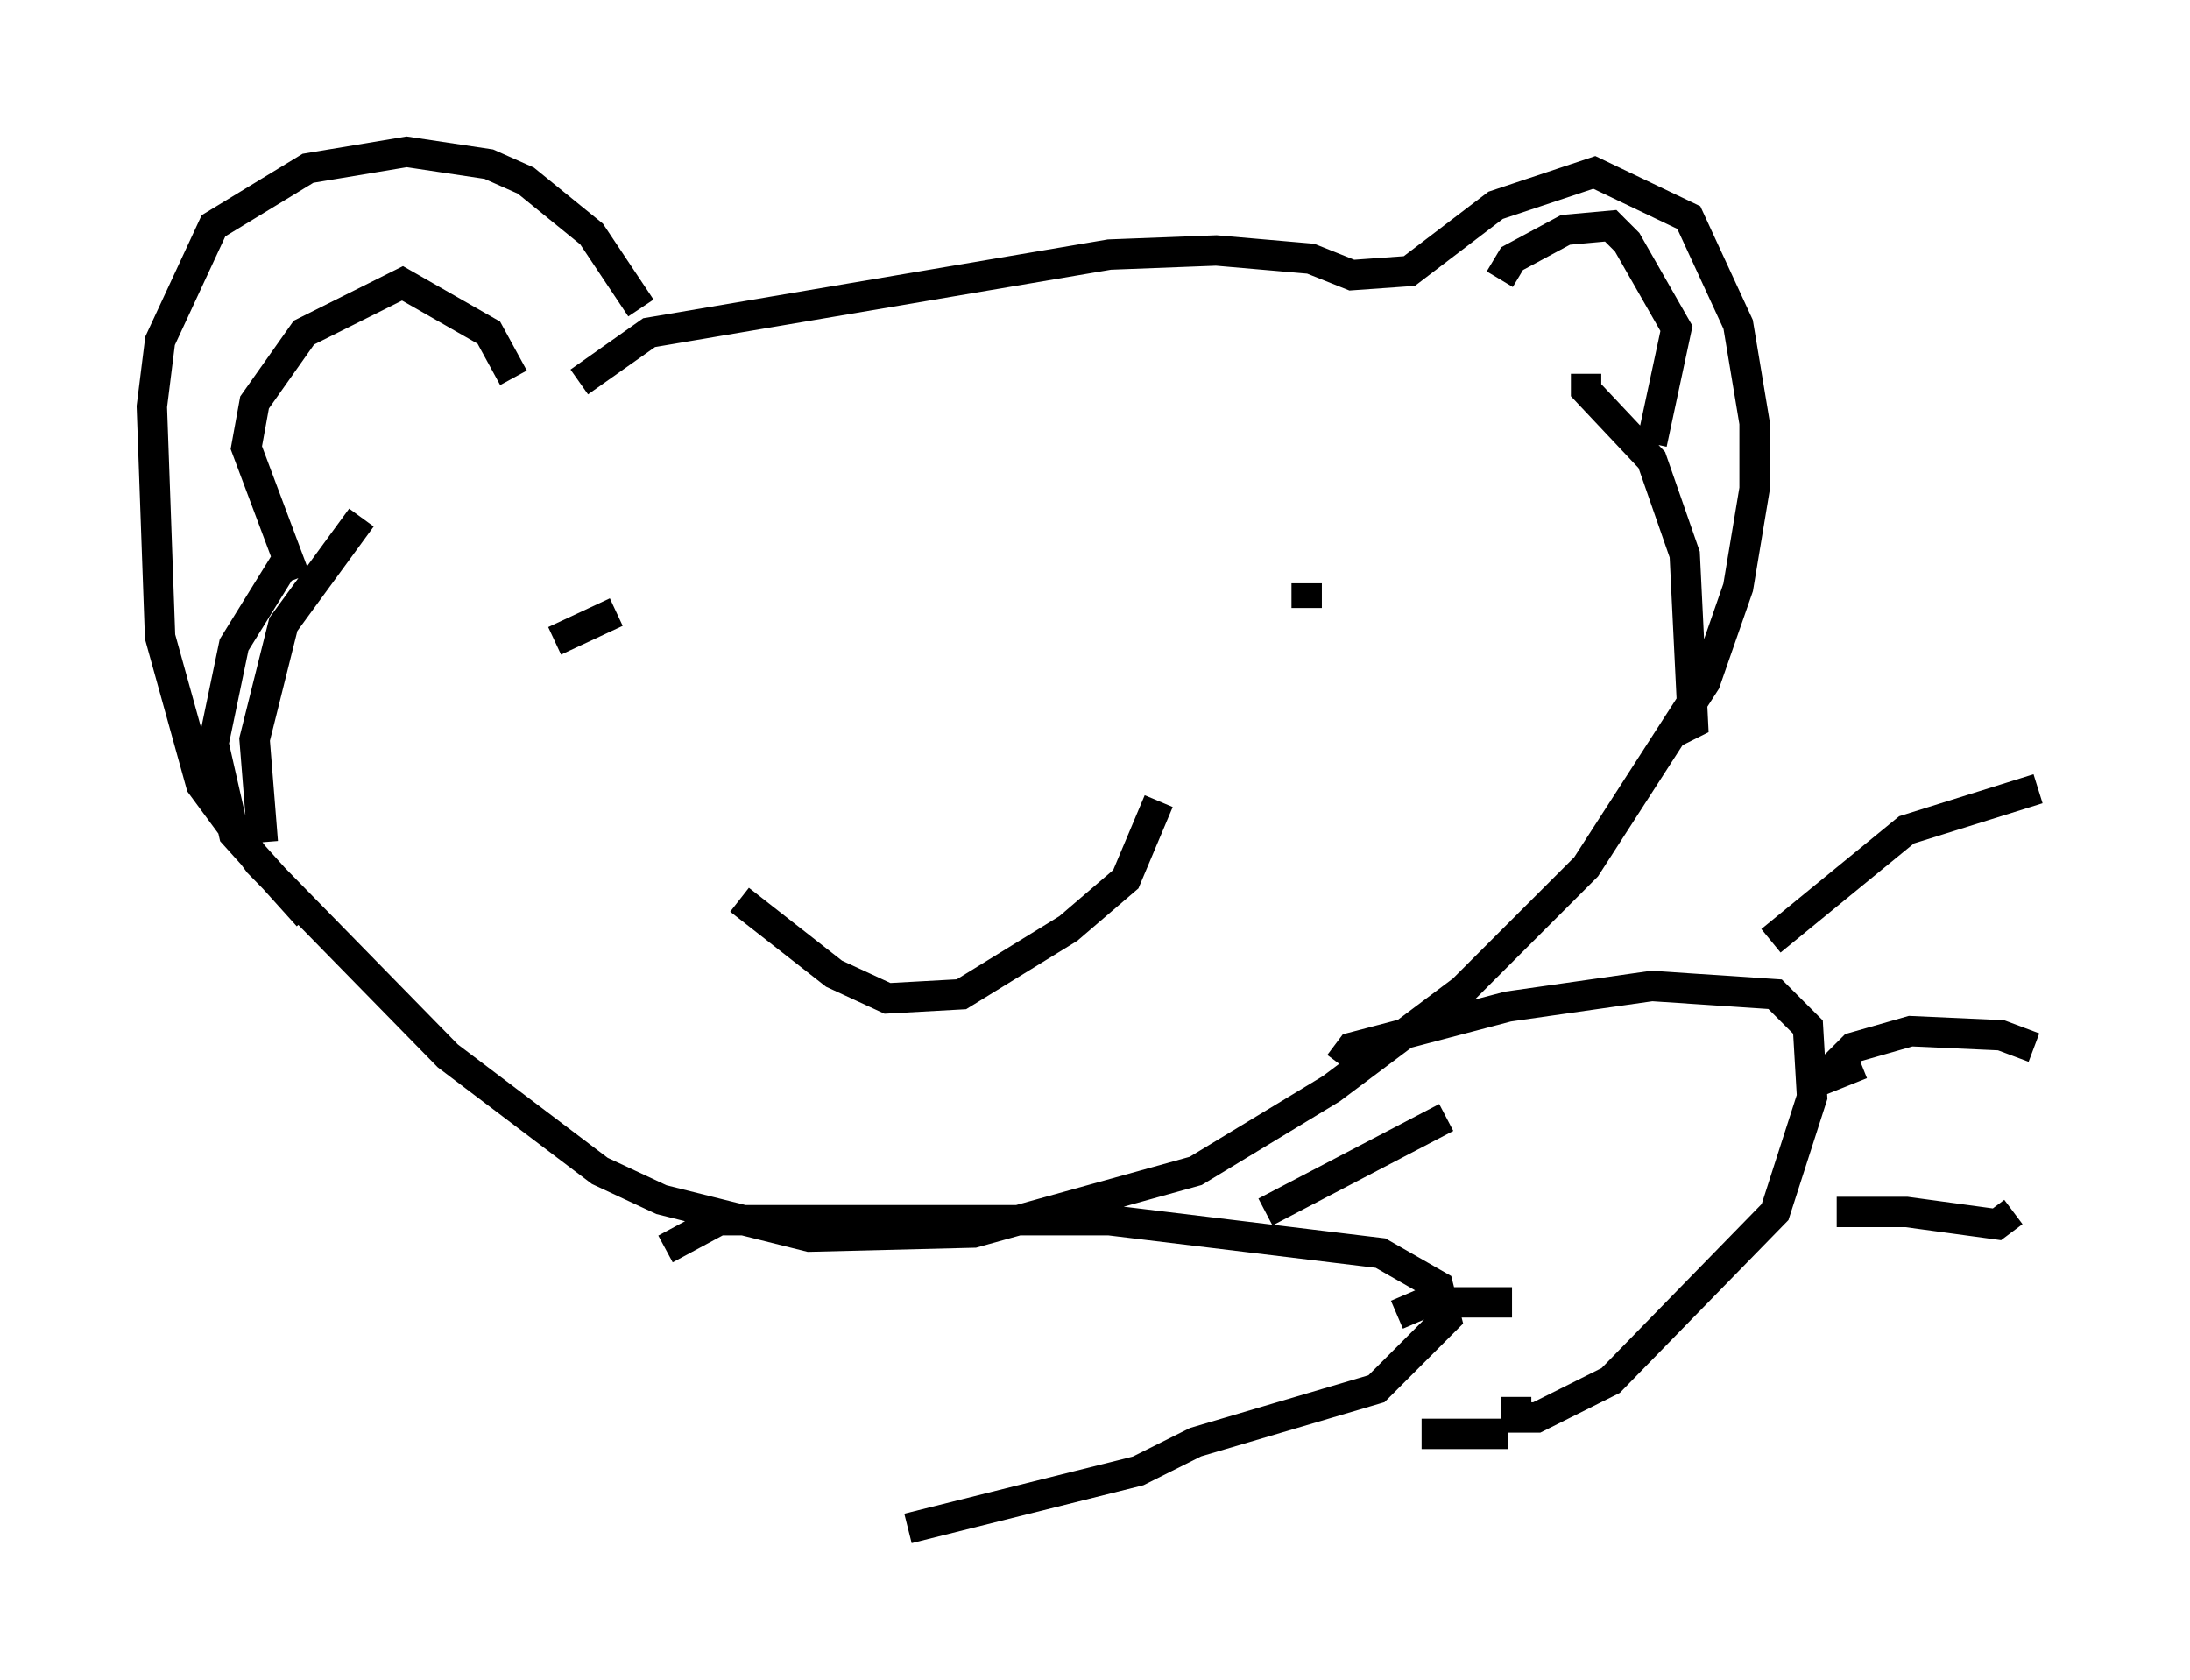 <?xml version="1.0" encoding="utf-8" ?>
<svg baseProfile="full" height="55.331" version="1.1" width="72.11" xmlns="http://www.w3.org/2000/svg" xmlns:ev="http://www.w3.org/2001/xml-events" xmlns:xlink="http://www.w3.org/1999/xlink"><defs /><rect fill="white" height="55.331" width="72.11" x="0" y="0" /><path d="M21.915, 12.848 m-0.812, -2.706 l-1.624, -2.436 -2.165, -1.759 l-1.218, -0.541 -2.706, -0.406 l-3.248, 0.541 -3.112, 1.894 l-1.759, 3.789 -0.271, 2.165 l0.271, 7.578 1.353, 4.871 l1.894, 2.571 6.225, 6.36 l5.007, 3.789 2.03, 0.947 l4.871, 1.218 5.413, -0.135 l7.307, -2.03 4.465, -2.706 l4.33, -3.248 4.059, -4.059 l3.924, -6.089 1.083, -3.112 l0.541, -3.248 0.0, -2.165 l-0.541, -3.248 -1.624, -3.518 l-3.112, -1.488 -3.248, 1.083 l-2.842, 2.165 -1.894, 0.135 l-1.353, -0.541 -3.112, -0.271 l-3.518, 0.135 -15.155, 2.571 l-2.3, 1.624 m-0.812, 8.525 l2.03, -0.947 m22.733, -0.135 l0.0, -0.812 m-18.674, 10.419 l3.112, 2.436 1.759, 0.812 l2.436, -0.135 3.518, -2.165 l1.894, -1.624 1.083, -2.571 m-29.499, 1.353 l-0.271, -3.383 0.947, -3.789 l2.571, -3.518 m40.324, -4.736 l0.0, 0.541 2.165, 2.3 l1.083, 3.112 0.271, 5.548 l-0.541, 0.271 m-45.06, 6.089 l-2.436, -2.706 -0.677, -2.977 l0.677, -3.248 1.759, -2.842 m7.442, -5.954 l-0.812, -1.488 -2.842, -1.624 l-3.248, 1.624 -1.624, 2.3 l-0.271, 1.488 1.624, 4.33 m39.648, -9.878 l0.406, -0.677 1.759, -0.947 l1.488, -0.135 0.541, 0.541 l1.624, 2.842 -0.812, 3.789 m-32.476, 26.522 l1.759, -0.947 1.218, 0.0 l11.637, 0.0 8.931, 1.083 l1.894, 1.083 0.271, 1.083 l-2.3, 2.3 -5.954, 1.759 l-1.894, 0.947 -7.578, 1.894 m14.208, -15.291 l0.406, -0.541 5.142, -1.353 l4.736, -0.677 4.059, 0.271 l1.083, 1.083 0.135, 2.3 l-1.218, 3.789 -5.413, 5.548 l-2.436, 1.218 -0.677, 0.0 l0.0, -0.677 m8.39, -15.02 l4.465, -3.654 4.33, -1.353 m-5.819, 9.066 l-1.353, 0.541 1.083, -1.083 l1.894, -0.541 2.977, 0.135 l1.083, 0.406 m-6.495, 5.413 l2.3, 0.0 2.977, 0.406 l0.541, -0.406 m-24.628, 0.0 l5.954, -3.112 m-1.624, 6.495 l0.947, -0.406 2.842, 0.0 m-2.977, 4.33 l2.842, 0.0 " fill="none" stroke="black" stroke-width="1" /></svg>